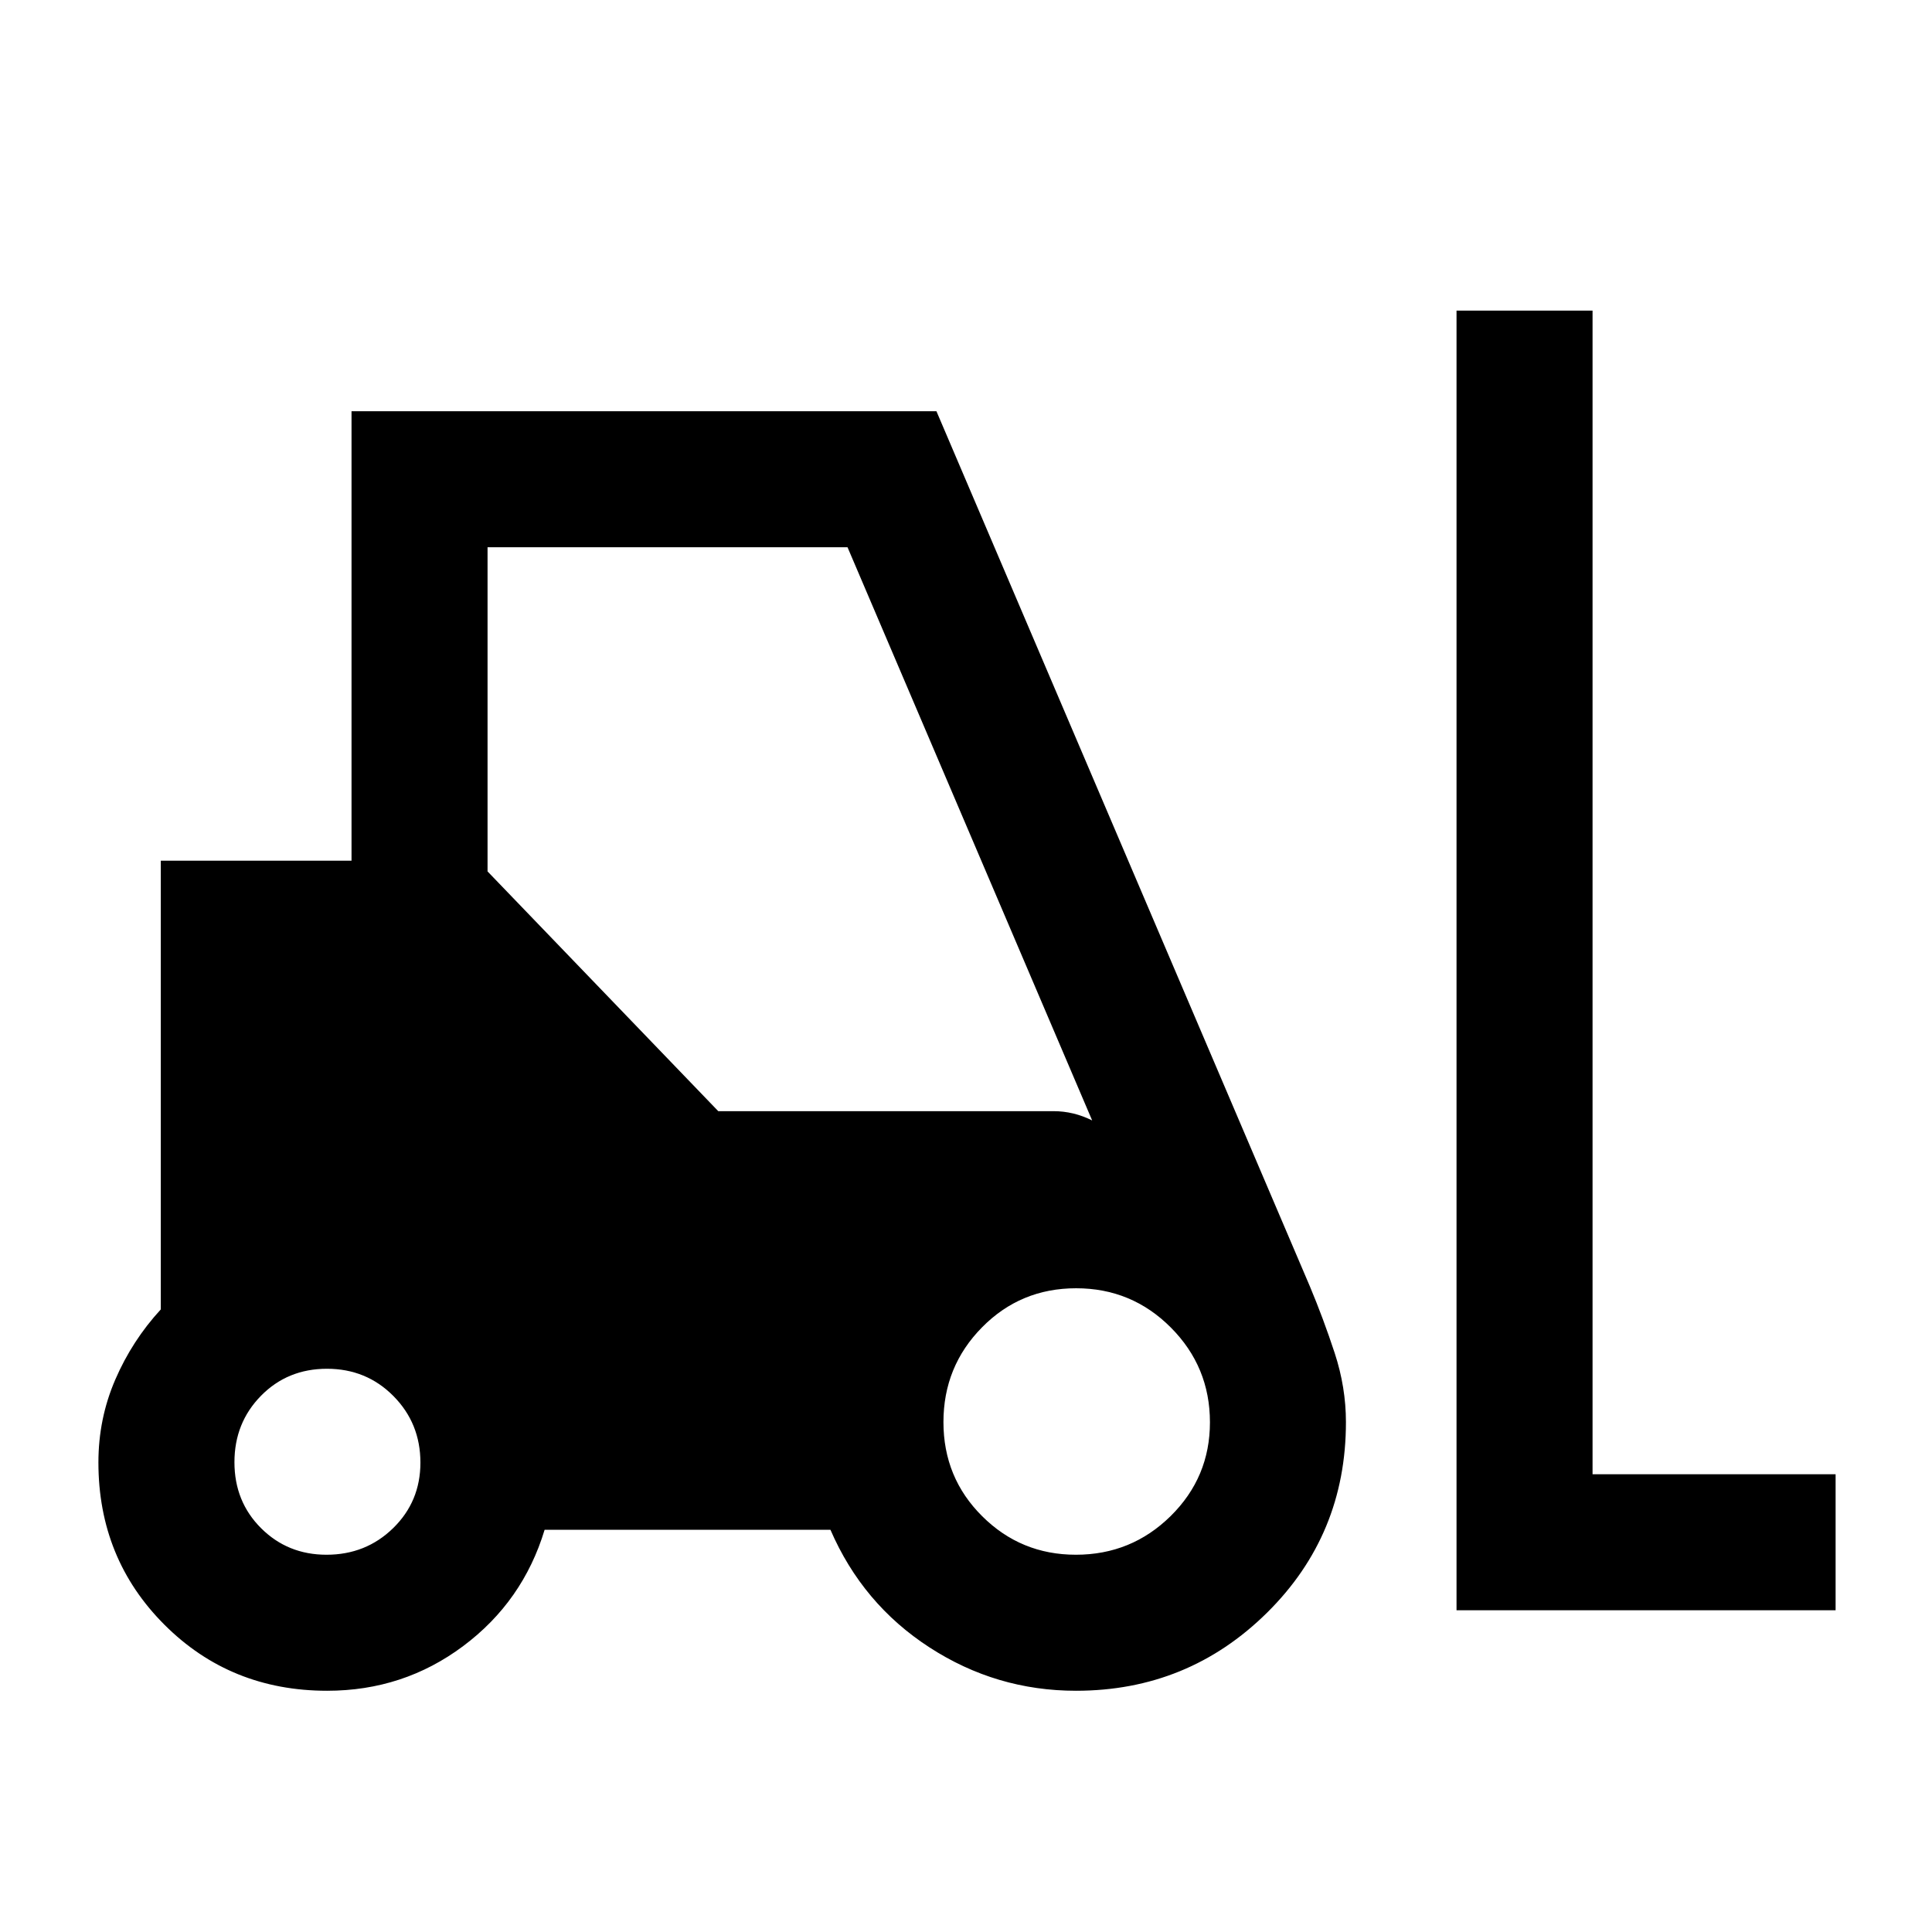 <svg xmlns="http://www.w3.org/2000/svg" height="40" viewBox="0 -960 960 960" width="40"><path d="M162.58-119.87q-48.06 0-80.87-32.81T48.9-233.33q0-21.78 8.4-41.19 8.39-19.4 22.6-34.84v-222.97h94.77v-223.33h290.64L650.9-320.74q6.69 15.97 12.29 33.02 5.6 17.05 5.6 34.39 0 55.95-39.24 94.71-39.25 38.75-94.88 38.75-39.61 0-72.85-21.57-33.23-21.56-49.18-58.43H270.62q-10.77 35.61-40.47 57.8-29.7 22.2-67.57 22.2Zm561.16-40v-645.8h67.59v578.21H912.1v67.59H723.74Zm-561.5-27.59q19.58 0 33.12-13.23t13.54-32.53q0-19.57-13.43-33.11-13.42-13.54-33-13.54t-32.78 13.42q-13.2 13.43-13.2 33.01t13.23 32.78q13.23 13.2 32.52 13.2Zm372.35 0q27.6 0 47.11-19.23 19.51-19.24 19.51-46.57 0-27.6-19.44-47.11-19.44-19.5-47.06-19.5-27.63 0-46.77 19.44-19.15 19.43-19.15 47.06 0 27.62 19.24 46.76 19.23 19.15 46.56 19.15ZM356.9-407.87h166.56q5 0 9.81 1.15 4.81 1.16 9.42 3.46L421.13-688.08H242.26V-527L356.9-407.87Z"/></svg>